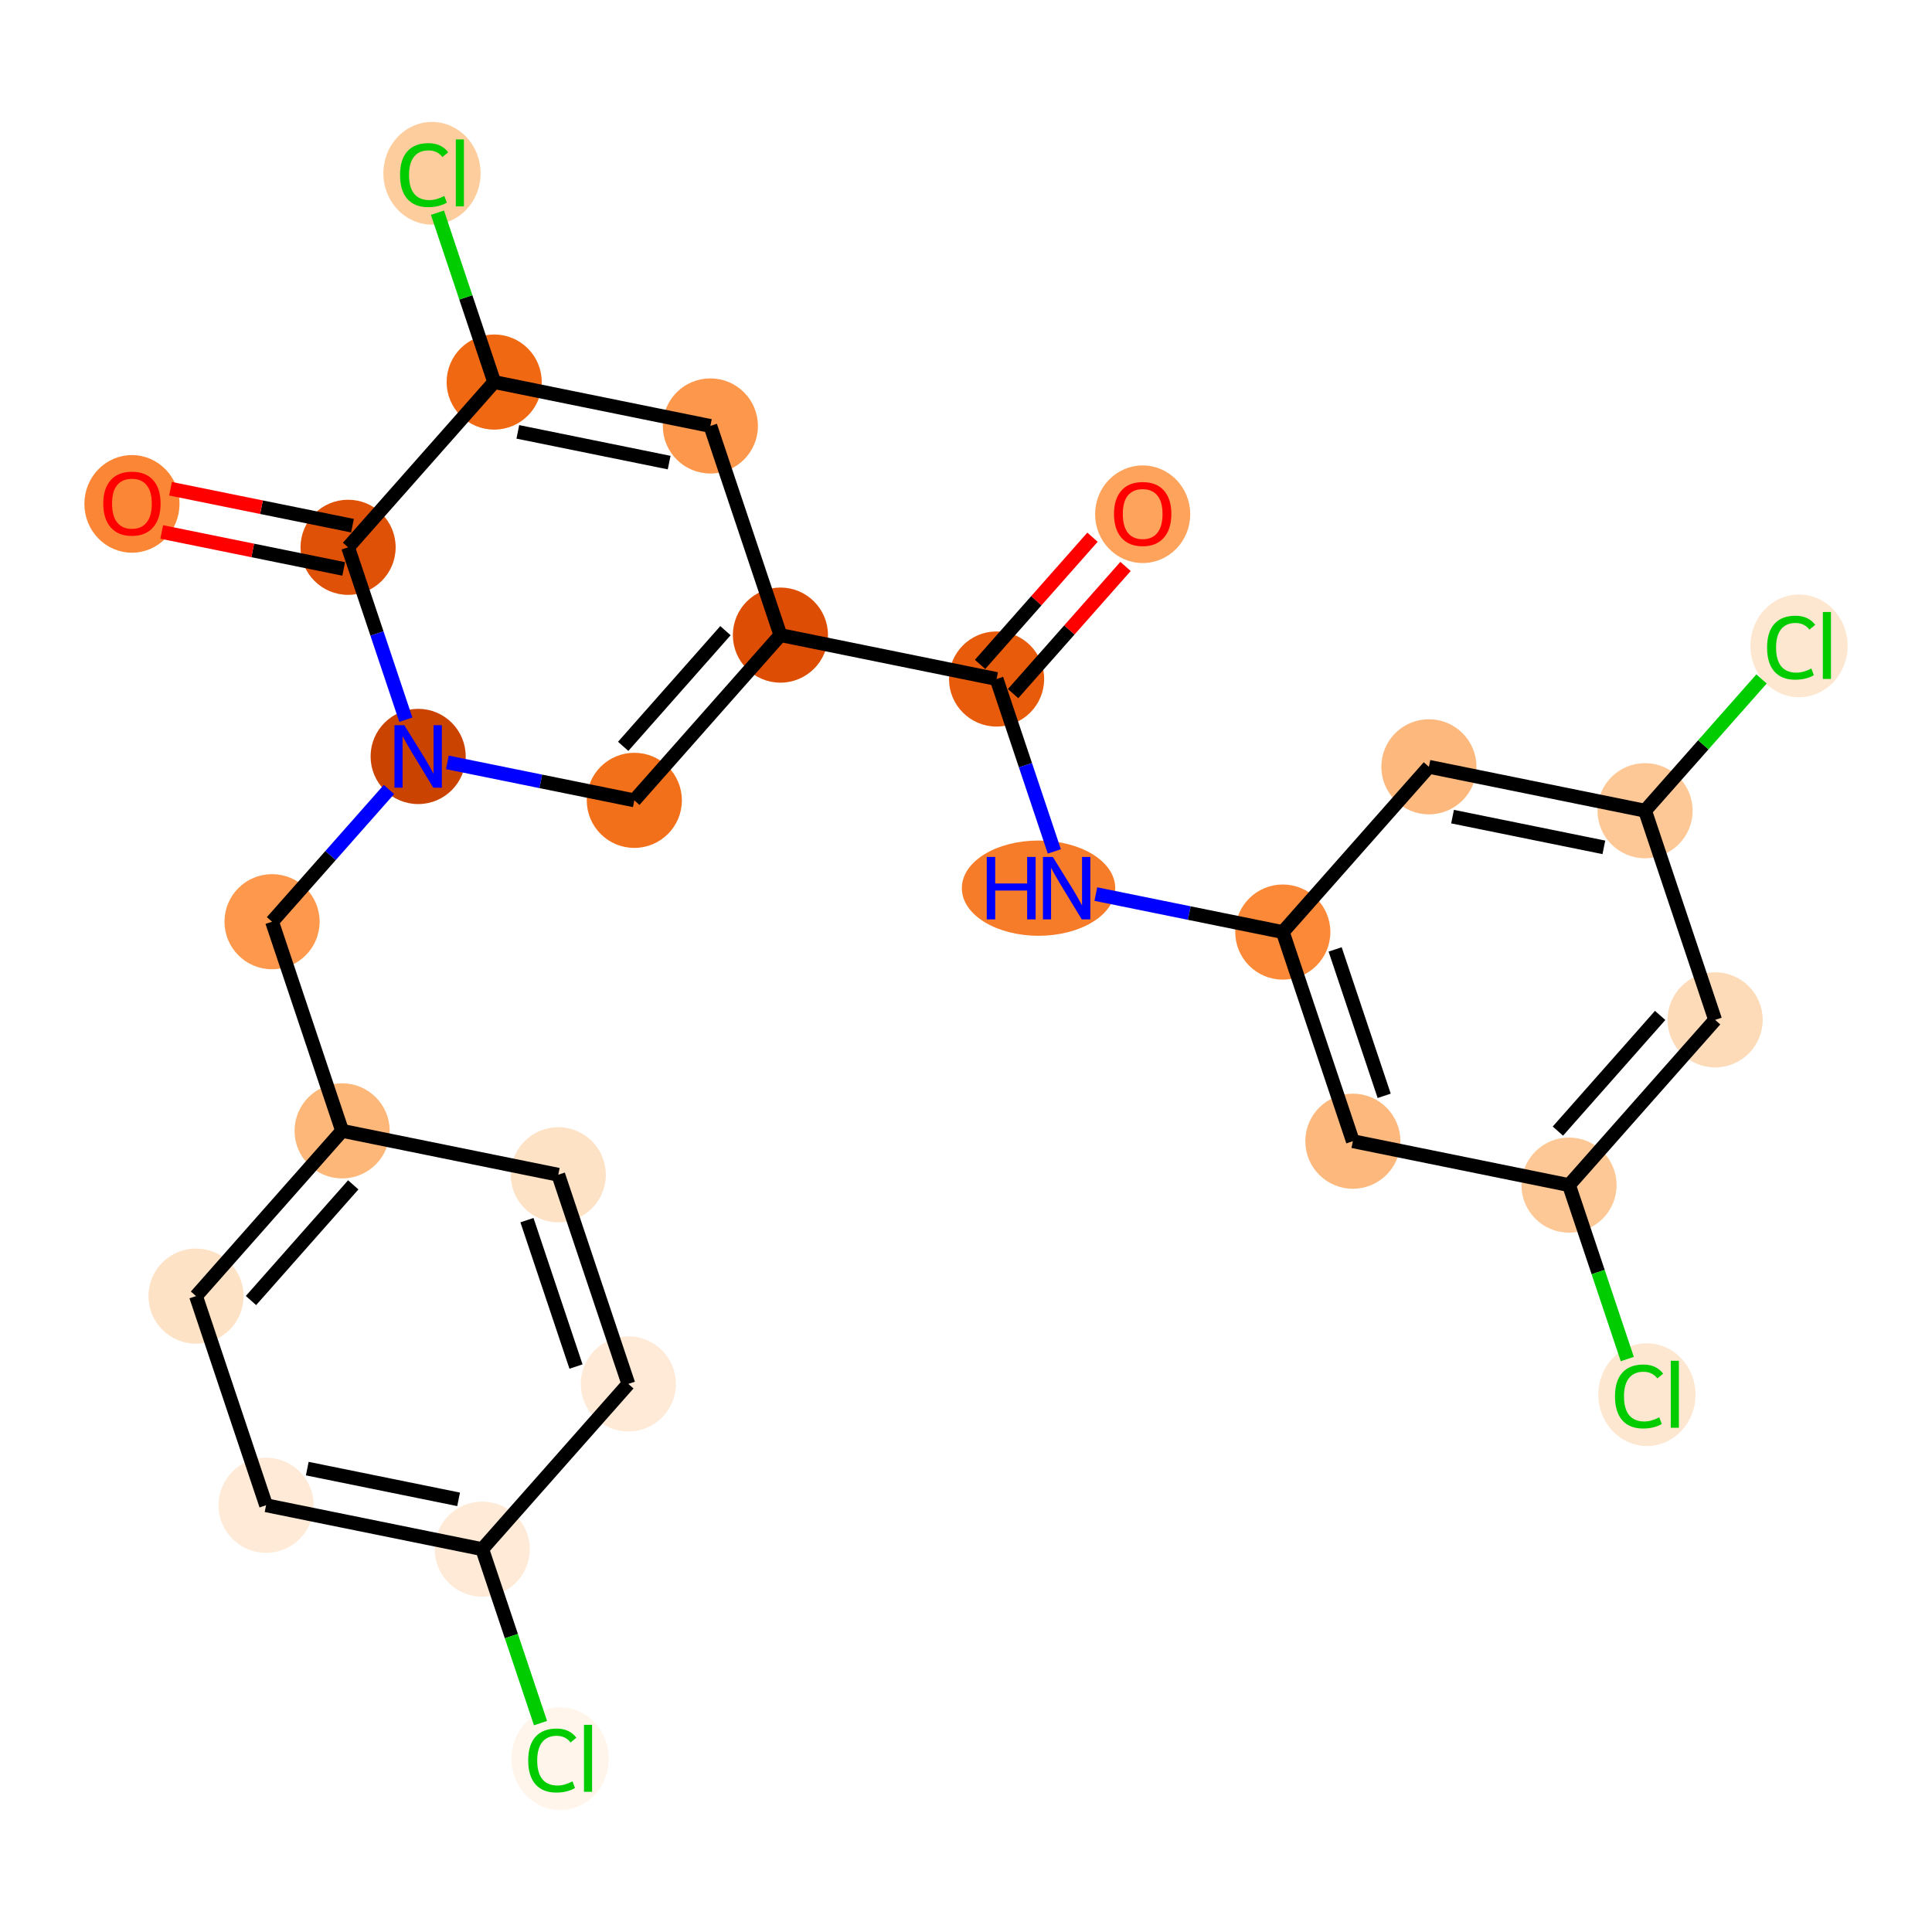 <?xml version='1.0' encoding='iso-8859-1'?>
<svg version='1.1' baseProfile='full'
              xmlns='http://www.w3.org/2000/svg'
                      xmlns:rdkit='http://www.rdkit.org/xml'
                      xmlns:xlink='http://www.w3.org/1999/xlink'
                  xml:space='preserve'
width='280px' height='280px' viewBox='0 0 280 280'>
<!-- END OF HEADER -->
<rect style='opacity:1.0;fill:#FFFFFF;stroke:none' width='280' height='280' x='0' y='0'> </rect>
<ellipse cx='165.605' cy='74.527' rx='6.393' ry='6.573'  style='fill:#FDA35B;fill-rule:evenodd;stroke:#FDA35B;stroke-width:1.0px;stroke-linecap:butt;stroke-linejoin:miter;stroke-opacity:1' />
<ellipse cx='144.431' cy='98.406' rx='6.393' ry='6.393'  style='fill:#E75B0B;fill-rule:evenodd;stroke:#E75B0B;stroke-width:1.0px;stroke-linecap:butt;stroke-linejoin:miter;stroke-opacity:1' />
<ellipse cx='150.513' cy='128.718' rx='10.615' ry='6.402'  style='fill:#F77C29;fill-rule:evenodd;stroke:#F77C29;stroke-width:1.0px;stroke-linecap:butt;stroke-linejoin:miter;stroke-opacity:1' />
<ellipse cx='185.913' cy='135.081' rx='6.393' ry='6.393'  style='fill:#FB8937;fill-rule:evenodd;stroke:#FB8937;stroke-width:1.0px;stroke-linecap:butt;stroke-linejoin:miter;stroke-opacity:1' />
<ellipse cx='196.067' cy='165.393' rx='6.393' ry='6.393'  style='fill:#FDB97D;fill-rule:evenodd;stroke:#FDB97D;stroke-width:1.0px;stroke-linecap:butt;stroke-linejoin:miter;stroke-opacity:1' />
<ellipse cx='227.394' cy='171.755' rx='6.393' ry='6.393'  style='fill:#FDC895;fill-rule:evenodd;stroke:#FDC895;stroke-width:1.0px;stroke-linecap:butt;stroke-linejoin:miter;stroke-opacity:1' />
<ellipse cx='238.686' cy='202.124' rx='6.546' ry='6.944'  style='fill:#FEE7D0;fill-rule:evenodd;stroke:#FEE7D0;stroke-width:1.0px;stroke-linecap:butt;stroke-linejoin:miter;stroke-opacity:1' />
<ellipse cx='248.568' cy='147.806' rx='6.393' ry='6.393'  style='fill:#FDDBB9;fill-rule:evenodd;stroke:#FDDBB9;stroke-width:1.0px;stroke-linecap:butt;stroke-linejoin:miter;stroke-opacity:1' />
<ellipse cx='238.415' cy='117.494' rx='6.393' ry='6.393'  style='fill:#FDC895;fill-rule:evenodd;stroke:#FDC895;stroke-width:1.0px;stroke-linecap:butt;stroke-linejoin:miter;stroke-opacity:1' />
<ellipse cx='260.727' cy='93.602' rx='6.546' ry='6.944'  style='fill:#FEE7D0;fill-rule:evenodd;stroke:#FEE7D0;stroke-width:1.0px;stroke-linecap:butt;stroke-linejoin:miter;stroke-opacity:1' />
<ellipse cx='207.087' cy='111.131' rx='6.393' ry='6.393'  style='fill:#FDB97D;fill-rule:evenodd;stroke:#FDB97D;stroke-width:1.0px;stroke-linecap:butt;stroke-linejoin:miter;stroke-opacity:1' />
<ellipse cx='113.104' cy='92.044' rx='6.393' ry='6.393'  style='fill:#DD4E04;fill-rule:evenodd;stroke:#DD4E04;stroke-width:1.0px;stroke-linecap:butt;stroke-linejoin:miter;stroke-opacity:1' />
<ellipse cx='102.95' cy='61.732' rx='6.393' ry='6.393'  style='fill:#FD974B;fill-rule:evenodd;stroke:#FD974B;stroke-width:1.0px;stroke-linecap:butt;stroke-linejoin:miter;stroke-opacity:1' />
<ellipse cx='71.622' cy='55.37' rx='6.393' ry='6.393'  style='fill:#F06812;fill-rule:evenodd;stroke:#F06812;stroke-width:1.0px;stroke-linecap:butt;stroke-linejoin:miter;stroke-opacity:1' />
<ellipse cx='62.607' cy='25.115' rx='6.546' ry='6.944'  style='fill:#FDCD9E;fill-rule:evenodd;stroke:#FDCD9E;stroke-width:1.0px;stroke-linecap:butt;stroke-linejoin:miter;stroke-opacity:1' />
<ellipse cx='50.448' cy='79.319' rx='6.393' ry='6.393'  style='fill:#DF5106;fill-rule:evenodd;stroke:#DF5106;stroke-width:1.0px;stroke-linecap:butt;stroke-linejoin:miter;stroke-opacity:1' />
<ellipse cx='19.121' cy='73.027' rx='6.393' ry='6.573'  style='fill:#FB8736;fill-rule:evenodd;stroke:#FB8736;stroke-width:1.0px;stroke-linecap:butt;stroke-linejoin:miter;stroke-opacity:1' />
<ellipse cx='60.602' cy='109.631' rx='6.393' ry='6.402'  style='fill:#CB4301;fill-rule:evenodd;stroke:#CB4301;stroke-width:1.0px;stroke-linecap:butt;stroke-linejoin:miter;stroke-opacity:1' />
<ellipse cx='39.428' cy='133.58' rx='6.393' ry='6.393'  style='fill:#FD984C;fill-rule:evenodd;stroke:#FD984C;stroke-width:1.0px;stroke-linecap:butt;stroke-linejoin:miter;stroke-opacity:1' />
<ellipse cx='49.582' cy='163.892' rx='6.393' ry='6.393'  style='fill:#FDB779;fill-rule:evenodd;stroke:#FDB779;stroke-width:1.0px;stroke-linecap:butt;stroke-linejoin:miter;stroke-opacity:1' />
<ellipse cx='28.408' cy='187.841' rx='6.393' ry='6.393'  style='fill:#FDE2C6;fill-rule:evenodd;stroke:#FDE2C6;stroke-width:1.0px;stroke-linecap:butt;stroke-linejoin:miter;stroke-opacity:1' />
<ellipse cx='38.562' cy='218.153' rx='6.393' ry='6.393'  style='fill:#FEEAD6;fill-rule:evenodd;stroke:#FEEAD6;stroke-width:1.0px;stroke-linecap:butt;stroke-linejoin:miter;stroke-opacity:1' />
<ellipse cx='69.889' cy='224.515' rx='6.393' ry='6.393'  style='fill:#FEEAD6;fill-rule:evenodd;stroke:#FEEAD6;stroke-width:1.0px;stroke-linecap:butt;stroke-linejoin:miter;stroke-opacity:1' />
<ellipse cx='81.181' cy='254.885' rx='6.546' ry='6.944'  style='fill:#FFF5EB;fill-rule:evenodd;stroke:#FFF5EB;stroke-width:1.0px;stroke-linecap:butt;stroke-linejoin:miter;stroke-opacity:1' />
<ellipse cx='91.063' cy='200.566' rx='6.393' ry='6.393'  style='fill:#FEEAD6;fill-rule:evenodd;stroke:#FEEAD6;stroke-width:1.0px;stroke-linecap:butt;stroke-linejoin:miter;stroke-opacity:1' />
<ellipse cx='80.91' cy='170.254' rx='6.393' ry='6.393'  style='fill:#FDE2C6;fill-rule:evenodd;stroke:#FDE2C6;stroke-width:1.0px;stroke-linecap:butt;stroke-linejoin:miter;stroke-opacity:1' />
<ellipse cx='91.93' cy='115.993' rx='6.393' ry='6.393'  style='fill:#F3701B;fill-rule:evenodd;stroke:#F3701B;stroke-width:1.0px;stroke-linecap:butt;stroke-linejoin:miter;stroke-opacity:1' />
<path class='bond-0 atom-0 atom-1' d='M 158.332,77.857 L 150.184,87.073' style='fill:none;fill-rule:evenodd;stroke:#FF0000;stroke-width:2.0px;stroke-linecap:butt;stroke-linejoin:miter;stroke-opacity:1' />
<path class='bond-0 atom-0 atom-1' d='M 150.184,87.073 L 142.037,96.289' style='fill:none;fill-rule:evenodd;stroke:#000000;stroke-width:2.0px;stroke-linecap:butt;stroke-linejoin:miter;stroke-opacity:1' />
<path class='bond-0 atom-0 atom-1' d='M 163.122,82.092 L 154.974,91.308' style='fill:none;fill-rule:evenodd;stroke:#FF0000;stroke-width:2.0px;stroke-linecap:butt;stroke-linejoin:miter;stroke-opacity:1' />
<path class='bond-0 atom-0 atom-1' d='M 154.974,91.308 L 146.826,100.524' style='fill:none;fill-rule:evenodd;stroke:#000000;stroke-width:2.0px;stroke-linecap:butt;stroke-linejoin:miter;stroke-opacity:1' />
<path class='bond-1 atom-1 atom-2' d='M 144.431,98.406 L 148.616,110.899' style='fill:none;fill-rule:evenodd;stroke:#000000;stroke-width:2.0px;stroke-linecap:butt;stroke-linejoin:miter;stroke-opacity:1' />
<path class='bond-1 atom-1 atom-2' d='M 148.616,110.899 L 152.801,123.392' style='fill:none;fill-rule:evenodd;stroke:#0000FF;stroke-width:2.0px;stroke-linecap:butt;stroke-linejoin:miter;stroke-opacity:1' />
<path class='bond-10 atom-1 atom-11' d='M 144.431,98.406 L 113.104,92.044' style='fill:none;fill-rule:evenodd;stroke:#000000;stroke-width:2.0px;stroke-linecap:butt;stroke-linejoin:miter;stroke-opacity:1' />
<path class='bond-2 atom-2 atom-3' d='M 158.818,129.578 L 172.365,132.329' style='fill:none;fill-rule:evenodd;stroke:#0000FF;stroke-width:2.0px;stroke-linecap:butt;stroke-linejoin:miter;stroke-opacity:1' />
<path class='bond-2 atom-2 atom-3' d='M 172.365,132.329 L 185.913,135.081' style='fill:none;fill-rule:evenodd;stroke:#000000;stroke-width:2.0px;stroke-linecap:butt;stroke-linejoin:miter;stroke-opacity:1' />
<path class='bond-3 atom-3 atom-4' d='M 185.913,135.081 L 196.067,165.393' style='fill:none;fill-rule:evenodd;stroke:#000000;stroke-width:2.0px;stroke-linecap:butt;stroke-linejoin:miter;stroke-opacity:1' />
<path class='bond-3 atom-3 atom-4' d='M 193.498,137.597 L 200.606,158.815' style='fill:none;fill-rule:evenodd;stroke:#000000;stroke-width:2.0px;stroke-linecap:butt;stroke-linejoin:miter;stroke-opacity:1' />
<path class='bond-26 atom-10 atom-3' d='M 207.087,111.131 L 185.913,135.081' style='fill:none;fill-rule:evenodd;stroke:#000000;stroke-width:2.0px;stroke-linecap:butt;stroke-linejoin:miter;stroke-opacity:1' />
<path class='bond-4 atom-4 atom-5' d='M 196.067,165.393 L 227.394,171.755' style='fill:none;fill-rule:evenodd;stroke:#000000;stroke-width:2.0px;stroke-linecap:butt;stroke-linejoin:miter;stroke-opacity:1' />
<path class='bond-5 atom-5 atom-6' d='M 227.394,171.755 L 231.617,184.36' style='fill:none;fill-rule:evenodd;stroke:#000000;stroke-width:2.0px;stroke-linecap:butt;stroke-linejoin:miter;stroke-opacity:1' />
<path class='bond-5 atom-5 atom-6' d='M 231.617,184.36 L 235.839,196.965' style='fill:none;fill-rule:evenodd;stroke:#00CC00;stroke-width:2.0px;stroke-linecap:butt;stroke-linejoin:miter;stroke-opacity:1' />
<path class='bond-6 atom-5 atom-7' d='M 227.394,171.755 L 248.568,147.806' style='fill:none;fill-rule:evenodd;stroke:#000000;stroke-width:2.0px;stroke-linecap:butt;stroke-linejoin:miter;stroke-opacity:1' />
<path class='bond-6 atom-5 atom-7' d='M 225.781,163.928 L 240.602,147.163' style='fill:none;fill-rule:evenodd;stroke:#000000;stroke-width:2.0px;stroke-linecap:butt;stroke-linejoin:miter;stroke-opacity:1' />
<path class='bond-7 atom-7 atom-8' d='M 248.568,147.806 L 238.415,117.494' style='fill:none;fill-rule:evenodd;stroke:#000000;stroke-width:2.0px;stroke-linecap:butt;stroke-linejoin:miter;stroke-opacity:1' />
<path class='bond-8 atom-8 atom-9' d='M 238.415,117.494 L 246.857,107.945' style='fill:none;fill-rule:evenodd;stroke:#000000;stroke-width:2.0px;stroke-linecap:butt;stroke-linejoin:miter;stroke-opacity:1' />
<path class='bond-8 atom-8 atom-9' d='M 246.857,107.945 L 255.298,98.397' style='fill:none;fill-rule:evenodd;stroke:#00CC00;stroke-width:2.0px;stroke-linecap:butt;stroke-linejoin:miter;stroke-opacity:1' />
<path class='bond-9 atom-8 atom-10' d='M 238.415,117.494 L 207.087,111.131' style='fill:none;fill-rule:evenodd;stroke:#000000;stroke-width:2.0px;stroke-linecap:butt;stroke-linejoin:miter;stroke-opacity:1' />
<path class='bond-9 atom-8 atom-10' d='M 232.443,122.805 L 210.514,118.351' style='fill:none;fill-rule:evenodd;stroke:#000000;stroke-width:2.0px;stroke-linecap:butt;stroke-linejoin:miter;stroke-opacity:1' />
<path class='bond-11 atom-11 atom-12' d='M 113.104,92.044 L 102.95,61.732' style='fill:none;fill-rule:evenodd;stroke:#000000;stroke-width:2.0px;stroke-linecap:butt;stroke-linejoin:miter;stroke-opacity:1' />
<path class='bond-27 atom-26 atom-11' d='M 91.93,115.993 L 113.104,92.044' style='fill:none;fill-rule:evenodd;stroke:#000000;stroke-width:2.0px;stroke-linecap:butt;stroke-linejoin:miter;stroke-opacity:1' />
<path class='bond-27 atom-26 atom-11' d='M 90.316,108.166 L 105.138,91.401' style='fill:none;fill-rule:evenodd;stroke:#000000;stroke-width:2.0px;stroke-linecap:butt;stroke-linejoin:miter;stroke-opacity:1' />
<path class='bond-12 atom-12 atom-13' d='M 102.95,61.732 L 71.622,55.37' style='fill:none;fill-rule:evenodd;stroke:#000000;stroke-width:2.0px;stroke-linecap:butt;stroke-linejoin:miter;stroke-opacity:1' />
<path class='bond-12 atom-12 atom-13' d='M 96.978,67.043 L 75.049,62.589' style='fill:none;fill-rule:evenodd;stroke:#000000;stroke-width:2.0px;stroke-linecap:butt;stroke-linejoin:miter;stroke-opacity:1' />
<path class='bond-13 atom-13 atom-14' d='M 71.622,55.37 L 67.511,43.097' style='fill:none;fill-rule:evenodd;stroke:#000000;stroke-width:2.0px;stroke-linecap:butt;stroke-linejoin:miter;stroke-opacity:1' />
<path class='bond-13 atom-13 atom-14' d='M 67.511,43.097 L 63.4,30.825' style='fill:none;fill-rule:evenodd;stroke:#00CC00;stroke-width:2.0px;stroke-linecap:butt;stroke-linejoin:miter;stroke-opacity:1' />
<path class='bond-14 atom-13 atom-15' d='M 71.622,55.37 L 50.448,79.319' style='fill:none;fill-rule:evenodd;stroke:#000000;stroke-width:2.0px;stroke-linecap:butt;stroke-linejoin:miter;stroke-opacity:1' />
<path class='bond-15 atom-15 atom-16' d='M 51.085,76.186 L 37.898,73.508' style='fill:none;fill-rule:evenodd;stroke:#000000;stroke-width:2.0px;stroke-linecap:butt;stroke-linejoin:miter;stroke-opacity:1' />
<path class='bond-15 atom-15 atom-16' d='M 37.898,73.508 L 24.712,70.83' style='fill:none;fill-rule:evenodd;stroke:#FF0000;stroke-width:2.0px;stroke-linecap:butt;stroke-linejoin:miter;stroke-opacity:1' />
<path class='bond-15 atom-15 atom-16' d='M 49.812,82.452 L 36.626,79.773' style='fill:none;fill-rule:evenodd;stroke:#000000;stroke-width:2.0px;stroke-linecap:butt;stroke-linejoin:miter;stroke-opacity:1' />
<path class='bond-15 atom-15 atom-16' d='M 36.626,79.773 L 23.439,77.095' style='fill:none;fill-rule:evenodd;stroke:#FF0000;stroke-width:2.0px;stroke-linecap:butt;stroke-linejoin:miter;stroke-opacity:1' />
<path class='bond-16 atom-15 atom-17' d='M 50.448,79.319 L 54.633,91.812' style='fill:none;fill-rule:evenodd;stroke:#000000;stroke-width:2.0px;stroke-linecap:butt;stroke-linejoin:miter;stroke-opacity:1' />
<path class='bond-16 atom-15 atom-17' d='M 54.633,91.812 L 58.818,104.305' style='fill:none;fill-rule:evenodd;stroke:#0000FF;stroke-width:2.0px;stroke-linecap:butt;stroke-linejoin:miter;stroke-opacity:1' />
<path class='bond-17 atom-17 atom-18' d='M 56.37,114.418 L 47.899,123.999' style='fill:none;fill-rule:evenodd;stroke:#0000FF;stroke-width:2.0px;stroke-linecap:butt;stroke-linejoin:miter;stroke-opacity:1' />
<path class='bond-17 atom-17 atom-18' d='M 47.899,123.999 L 39.428,133.58' style='fill:none;fill-rule:evenodd;stroke:#000000;stroke-width:2.0px;stroke-linecap:butt;stroke-linejoin:miter;stroke-opacity:1' />
<path class='bond-25 atom-17 atom-26' d='M 64.835,110.49 L 78.382,113.242' style='fill:none;fill-rule:evenodd;stroke:#0000FF;stroke-width:2.0px;stroke-linecap:butt;stroke-linejoin:miter;stroke-opacity:1' />
<path class='bond-25 atom-17 atom-26' d='M 78.382,113.242 L 91.93,115.993' style='fill:none;fill-rule:evenodd;stroke:#000000;stroke-width:2.0px;stroke-linecap:butt;stroke-linejoin:miter;stroke-opacity:1' />
<path class='bond-18 atom-18 atom-19' d='M 39.428,133.58 L 49.582,163.892' style='fill:none;fill-rule:evenodd;stroke:#000000;stroke-width:2.0px;stroke-linecap:butt;stroke-linejoin:miter;stroke-opacity:1' />
<path class='bond-19 atom-19 atom-20' d='M 49.582,163.892 L 28.408,187.841' style='fill:none;fill-rule:evenodd;stroke:#000000;stroke-width:2.0px;stroke-linecap:butt;stroke-linejoin:miter;stroke-opacity:1' />
<path class='bond-19 atom-19 atom-20' d='M 51.196,171.719 L 36.374,188.483' style='fill:none;fill-rule:evenodd;stroke:#000000;stroke-width:2.0px;stroke-linecap:butt;stroke-linejoin:miter;stroke-opacity:1' />
<path class='bond-28 atom-25 atom-19' d='M 80.91,170.254 L 49.582,163.892' style='fill:none;fill-rule:evenodd;stroke:#000000;stroke-width:2.0px;stroke-linecap:butt;stroke-linejoin:miter;stroke-opacity:1' />
<path class='bond-20 atom-20 atom-21' d='M 28.408,187.841 L 38.562,218.153' style='fill:none;fill-rule:evenodd;stroke:#000000;stroke-width:2.0px;stroke-linecap:butt;stroke-linejoin:miter;stroke-opacity:1' />
<path class='bond-21 atom-21 atom-22' d='M 38.562,218.153 L 69.889,224.515' style='fill:none;fill-rule:evenodd;stroke:#000000;stroke-width:2.0px;stroke-linecap:butt;stroke-linejoin:miter;stroke-opacity:1' />
<path class='bond-21 atom-21 atom-22' d='M 44.533,212.842 L 66.463,217.296' style='fill:none;fill-rule:evenodd;stroke:#000000;stroke-width:2.0px;stroke-linecap:butt;stroke-linejoin:miter;stroke-opacity:1' />
<path class='bond-22 atom-22 atom-23' d='M 69.889,224.515 L 74.112,237.12' style='fill:none;fill-rule:evenodd;stroke:#000000;stroke-width:2.0px;stroke-linecap:butt;stroke-linejoin:miter;stroke-opacity:1' />
<path class='bond-22 atom-22 atom-23' d='M 74.112,237.12 L 78.334,249.725' style='fill:none;fill-rule:evenodd;stroke:#00CC00;stroke-width:2.0px;stroke-linecap:butt;stroke-linejoin:miter;stroke-opacity:1' />
<path class='bond-23 atom-22 atom-24' d='M 69.889,224.515 L 91.063,200.566' style='fill:none;fill-rule:evenodd;stroke:#000000;stroke-width:2.0px;stroke-linecap:butt;stroke-linejoin:miter;stroke-opacity:1' />
<path class='bond-24 atom-24 atom-25' d='M 91.063,200.566 L 80.91,170.254' style='fill:none;fill-rule:evenodd;stroke:#000000;stroke-width:2.0px;stroke-linecap:butt;stroke-linejoin:miter;stroke-opacity:1' />
<path class='bond-24 atom-24 atom-25' d='M 83.478,198.05 L 76.37,176.832' style='fill:none;fill-rule:evenodd;stroke:#000000;stroke-width:2.0px;stroke-linecap:butt;stroke-linejoin:miter;stroke-opacity:1' />
<path  class='atom-0' d='M 161.45 74.483
Q 161.45 72.309, 162.524 71.094
Q 163.598 69.879, 165.605 69.879
Q 167.613 69.879, 168.687 71.094
Q 169.761 72.309, 169.761 74.483
Q 169.761 76.682, 168.674 77.935
Q 167.587 79.175, 165.605 79.175
Q 163.611 79.175, 162.524 77.935
Q 161.45 76.695, 161.45 74.483
M 165.605 78.153
Q 166.986 78.153, 167.728 77.232
Q 168.482 76.298, 168.482 74.483
Q 168.482 72.705, 167.728 71.81
Q 166.986 70.902, 165.605 70.902
Q 164.224 70.902, 163.47 71.797
Q 162.728 72.692, 162.728 74.483
Q 162.728 76.311, 163.47 77.232
Q 164.224 78.153, 165.605 78.153
' fill='#FF0000'/>
<path  class='atom-2' d='M 143.007 124.192
L 144.234 124.192
L 144.234 128.04
L 148.863 128.04
L 148.863 124.192
L 150.091 124.192
L 150.091 133.245
L 148.863 133.245
L 148.863 129.063
L 144.234 129.063
L 144.234 133.245
L 143.007 133.245
L 143.007 124.192
' fill='#0000FF'/>
<path  class='atom-2' d='M 152.584 124.192
L 155.551 128.987
Q 155.845 129.46, 156.318 130.317
Q 156.791 131.173, 156.817 131.224
L 156.817 124.192
L 158.019 124.192
L 158.019 133.245
L 156.778 133.245
L 153.594 128.002
Q 153.223 127.388, 152.827 126.685
Q 152.443 125.982, 152.328 125.764
L 152.328 133.245
L 151.152 133.245
L 151.152 124.192
L 152.584 124.192
' fill='#0000FF'/>
<path  class='atom-6' d='M 234.057 202.38
Q 234.057 200.13, 235.106 198.953
Q 236.167 197.764, 238.175 197.764
Q 240.042 197.764, 241.039 199.081
L 240.195 199.772
Q 239.466 198.813, 238.175 198.813
Q 236.806 198.813, 236.078 199.733
Q 235.362 200.641, 235.362 202.38
Q 235.362 204.17, 236.103 205.091
Q 236.858 206.012, 238.315 206.012
Q 239.313 206.012, 240.476 205.411
L 240.834 206.37
Q 240.361 206.677, 239.645 206.856
Q 238.929 207.035, 238.136 207.035
Q 236.167 207.035, 235.106 205.833
Q 234.057 204.631, 234.057 202.38
' fill='#00CC00'/>
<path  class='atom-6' d='M 242.139 197.214
L 243.315 197.214
L 243.315 206.92
L 242.139 206.92
L 242.139 197.214
' fill='#00CC00'/>
<path  class='atom-9' d='M 256.098 93.858
Q 256.098 91.607, 257.146 90.431
Q 258.208 89.242, 260.215 89.242
Q 262.082 89.242, 263.079 90.559
L 262.235 91.249
Q 261.507 90.29, 260.215 90.29
Q 258.847 90.29, 258.118 91.211
Q 257.402 92.119, 257.402 93.858
Q 257.402 95.648, 258.144 96.569
Q 258.898 97.489, 260.356 97.489
Q 261.353 97.489, 262.517 96.888
L 262.875 97.847
Q 262.402 98.154, 261.686 98.333
Q 260.969 98.512, 260.177 98.512
Q 258.208 98.512, 257.146 97.31
Q 256.098 96.108, 256.098 93.858
' fill='#00CC00'/>
<path  class='atom-9' d='M 264.179 88.692
L 265.355 88.692
L 265.355 98.397
L 264.179 98.397
L 264.179 88.692
' fill='#00CC00'/>
<path  class='atom-14' d='M 57.978 25.371
Q 57.978 23.12, 59.026 21.944
Q 60.088 20.755, 62.095 20.755
Q 63.962 20.755, 64.96 22.072
L 64.115 22.762
Q 63.387 21.803, 62.095 21.803
Q 60.727 21.803, 59.998 22.724
Q 59.282 23.632, 59.282 25.371
Q 59.282 27.161, 60.024 28.082
Q 60.778 29.002, 62.236 29.002
Q 63.233 29.002, 64.397 28.401
L 64.755 29.36
Q 64.282 29.667, 63.566 29.846
Q 62.85 30.025, 62.057 30.025
Q 60.088 30.025, 59.026 28.823
Q 57.978 27.621, 57.978 25.371
' fill='#00CC00'/>
<path  class='atom-14' d='M 66.059 20.205
L 67.236 20.205
L 67.236 29.91
L 66.059 29.91
L 66.059 20.205
' fill='#00CC00'/>
<path  class='atom-16' d='M 14.965 72.982
Q 14.965 70.808, 16.039 69.593
Q 17.113 68.379, 19.121 68.379
Q 21.128 68.379, 22.202 69.593
Q 23.276 70.808, 23.276 72.982
Q 23.276 75.181, 22.19 76.434
Q 21.103 77.675, 19.121 77.675
Q 17.126 77.675, 16.039 76.434
Q 14.965 75.194, 14.965 72.982
M 19.121 76.652
Q 20.502 76.652, 21.243 75.731
Q 21.998 74.798, 21.998 72.982
Q 21.998 71.204, 21.243 70.309
Q 20.502 69.401, 19.121 69.401
Q 17.74 69.401, 16.985 70.297
Q 16.244 71.192, 16.244 72.982
Q 16.244 74.81, 16.985 75.731
Q 17.74 76.652, 19.121 76.652
' fill='#FF0000'/>
<path  class='atom-17' d='M 58.601 105.104
L 61.568 109.899
Q 61.862 110.372, 62.335 111.229
Q 62.808 112.086, 62.834 112.137
L 62.834 105.104
L 64.035 105.104
L 64.035 114.157
L 62.795 114.157
L 59.611 108.915
Q 59.24 108.301, 58.844 107.598
Q 58.46 106.894, 58.345 106.677
L 58.345 114.157
L 57.169 114.157
L 57.169 105.104
L 58.601 105.104
' fill='#0000FF'/>
<path  class='atom-23' d='M 76.552 255.141
Q 76.552 252.89, 77.601 251.714
Q 78.662 250.524, 80.67 250.524
Q 82.537 250.524, 83.534 251.842
L 82.69 252.532
Q 81.961 251.573, 80.67 251.573
Q 79.302 251.573, 78.573 252.494
Q 77.857 253.402, 77.857 255.141
Q 77.857 256.931, 78.598 257.851
Q 79.353 258.772, 80.81 258.772
Q 81.808 258.772, 82.971 258.171
L 83.329 259.13
Q 82.856 259.437, 82.14 259.616
Q 81.424 259.795, 80.631 259.795
Q 78.662 259.795, 77.601 258.593
Q 76.552 257.391, 76.552 255.141
' fill='#00CC00'/>
<path  class='atom-23' d='M 84.634 249.975
L 85.81 249.975
L 85.81 259.68
L 84.634 259.68
L 84.634 249.975
' fill='#00CC00'/>
</svg>
